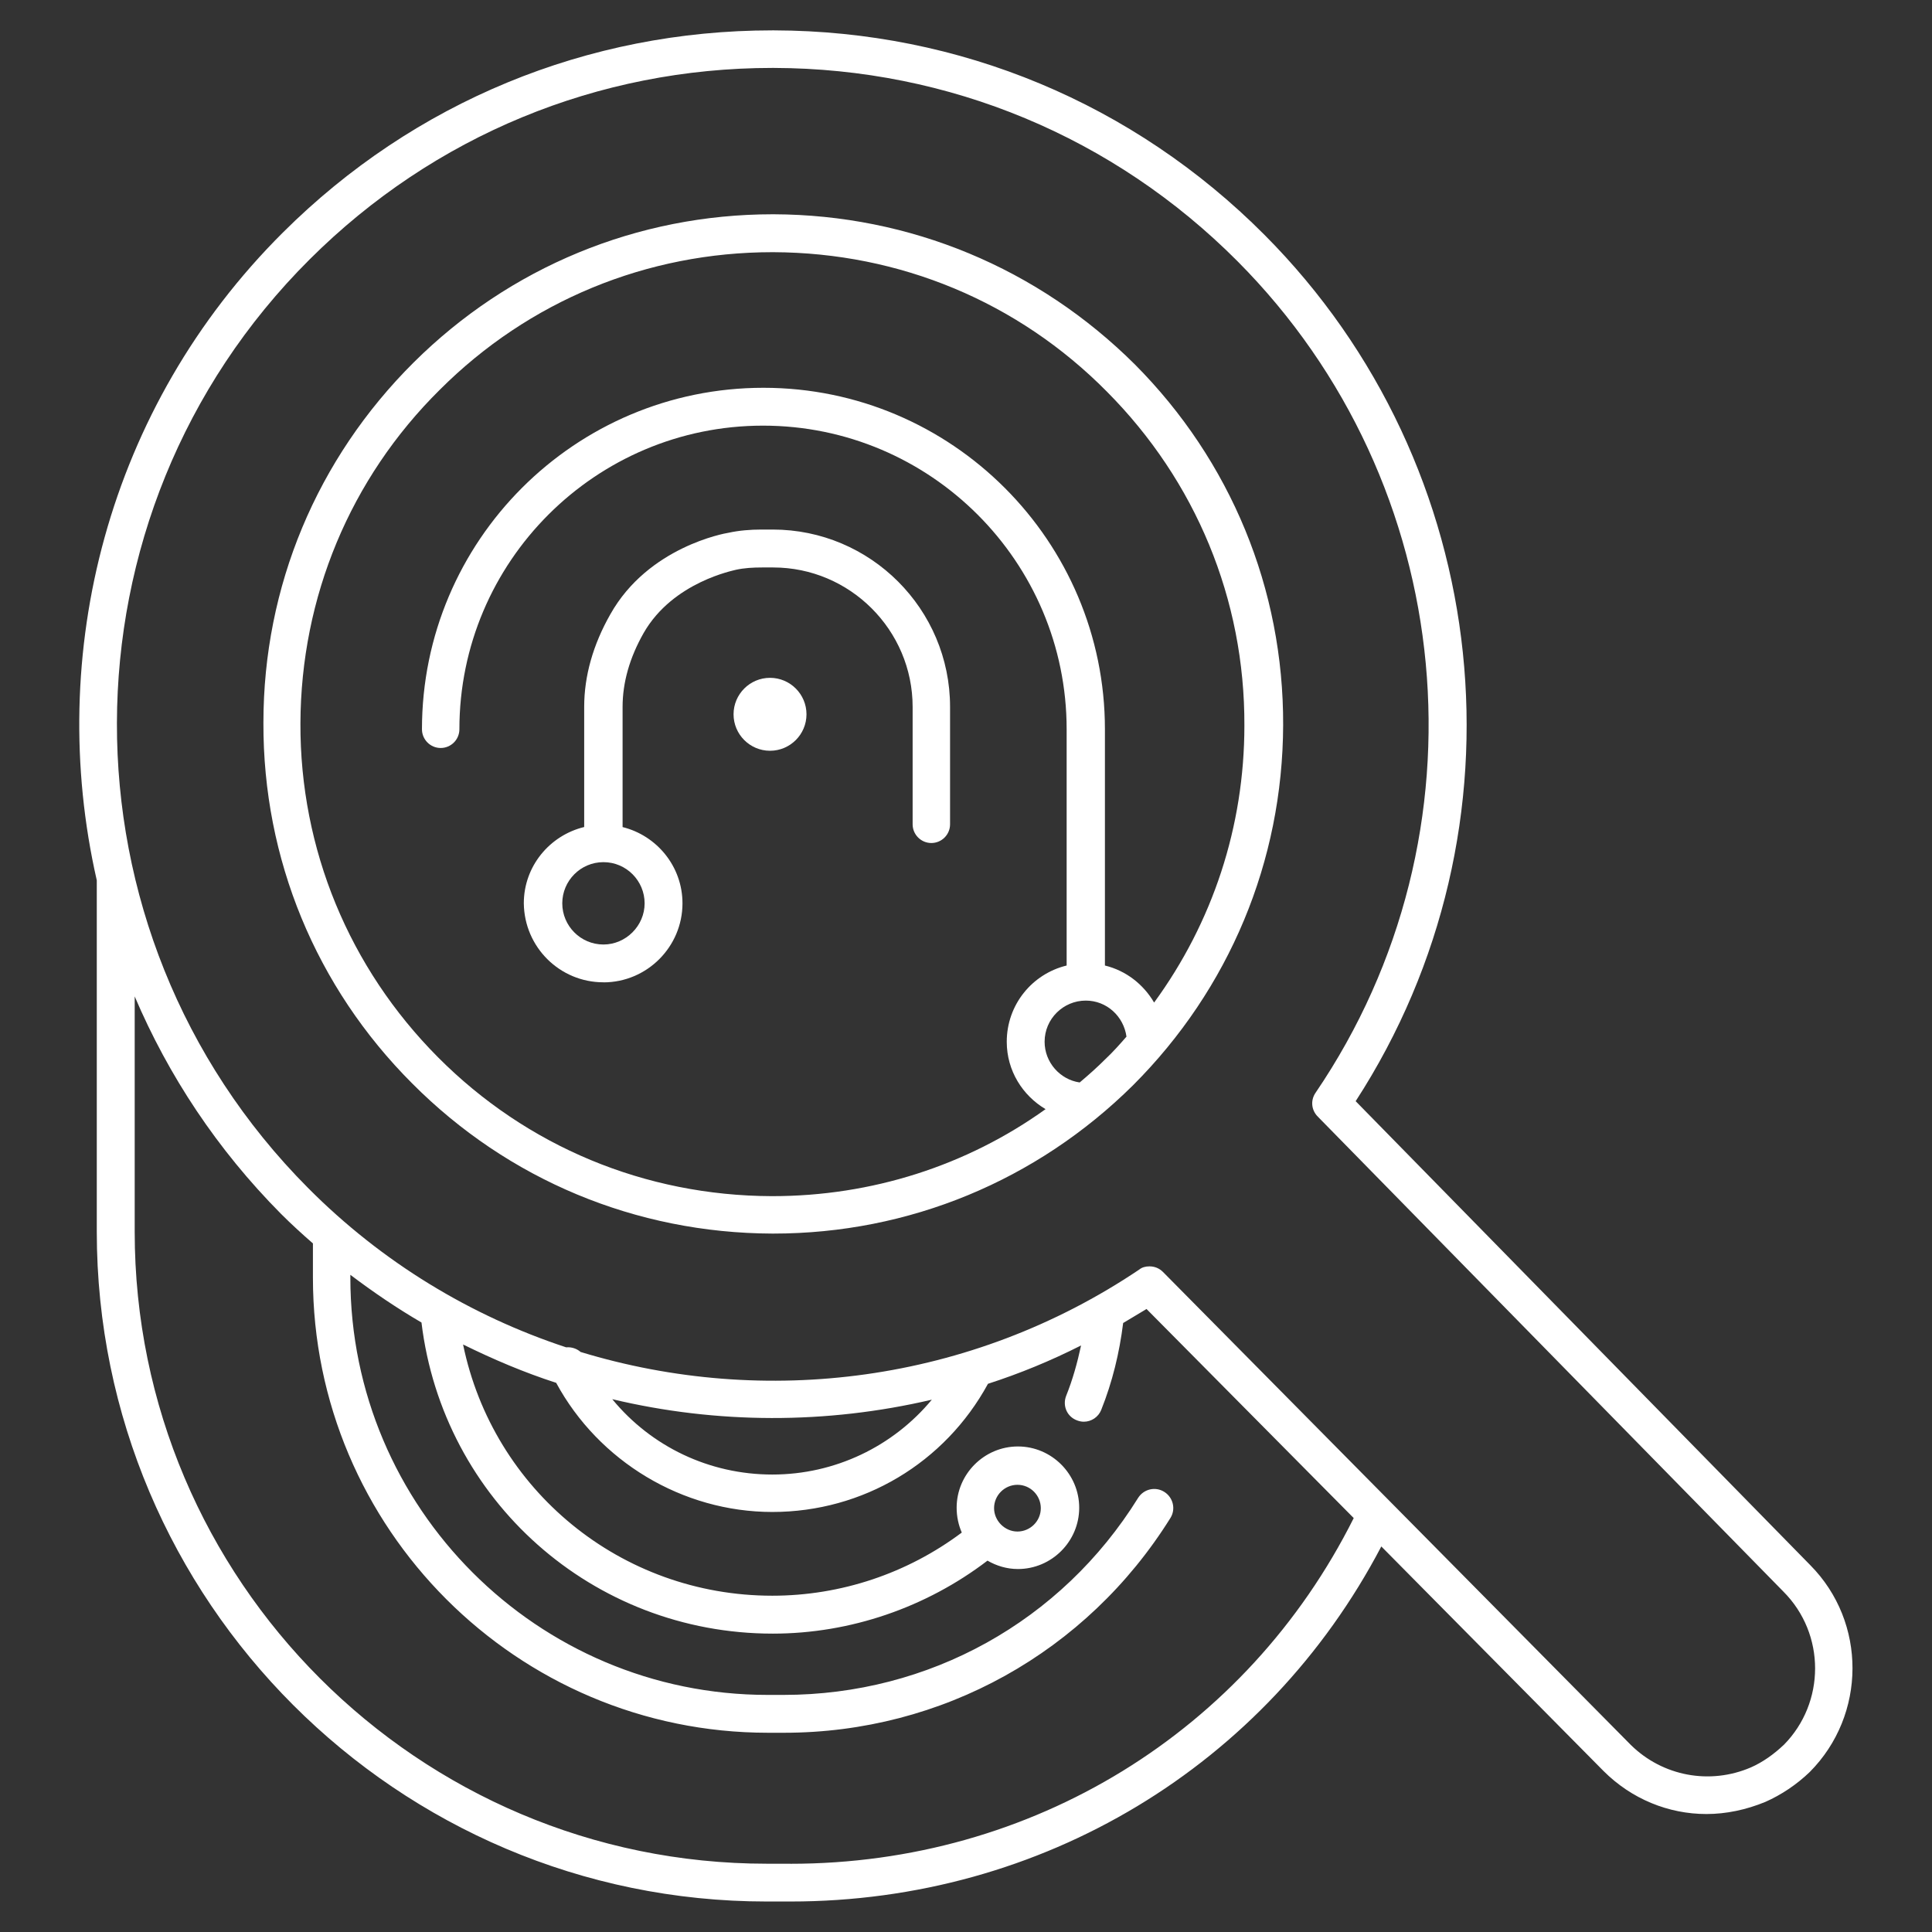 <!-- Generated by IcoMoon.io -->
<svg version="1.1" xmlns="http://www.w3.org/2000/svg" width="32" height="32" viewBox="0 0 32 32">
<rect x="0" y="0" width="32" height="32" fill="#333333" stroke="none"/>
<title>cyber-search</title>
<path fill="#fff" d="M9.995 16.271c0.721 0 1.309-0.589 1.309-1.309 0-0.612-0.426-1.123-0.992-1.263v-1.991c0-0.403 0.116-0.814 0.349-1.224 0.488-0.852 1.511-1.038 1.526-1.046 0.139-0.031 0.287-0.039 0.434-0.039h0.186c1.271 0 2.309 1.038 2.309 2.309v1.945c0 0.17 0.139 0.31 0.31 0.31s0.31-0.139 0.31-0.31v-1.945c0-1.619-1.317-2.937-2.937-2.937h-0.186c-0.186 0-0.372 0.015-0.55 0.054-0.054 0.008-1.325 0.232-1.953 1.348-0.287 0.504-0.434 1.023-0.434 1.534v1.991c-0.573 0.139-1 0.651-1 1.263 0.008 0.728 0.597 1.309 1.317 1.309zM9.995 14.28c0.38 0 0.682 0.31 0.682 0.682s-0.31 0.682-0.682 0.682c-0.38 0-0.682-0.31-0.682-0.682s0.302-0.682 0.682-0.682z"></path>
<path fill="#fff" d="M12.754 11.227c-0.333 0-0.604 0.271-0.604 0.604s0.271 0.604 0.604 0.604 0.604-0.271 0.604-0.604c0-0.333-0.271-0.604-0.604-0.604z"></path>
<path fill="#fff" d="M12.816 3.549c-0.008 0-0.015 0-0.015 0-2.247 0-4.362 0.876-5.951 2.456-1.604 1.596-2.487 3.711-2.487 5.966-0.008 2.255 0.868 4.378 2.464 5.974 1.588 1.596 3.704 2.479 5.966 2.487 0.008 0 0.015 0 0.015 0 2.247 0 4.362-0.876 5.958-2.456 1.596-1.596 2.479-3.711 2.487-5.966s-0.868-4.378-2.456-5.974c-1.604-1.596-3.727-2.479-5.982-2.487zM17.302 17.255c0-0.38 0.31-0.682 0.682-0.682 0.349 0 0.628 0.263 0.674 0.597-0.108 0.124-0.225 0.256-0.349 0.372-0.139 0.139-0.279 0.263-0.426 0.387-0.325-0.047-0.581-0.333-0.581-0.674zM19.115 16.604c-0.178-0.302-0.465-0.527-0.814-0.612v-3.913c0-3.115-2.534-5.656-5.656-5.656s-5.656 2.534-5.656 5.656c0 0.17 0.139 0.31 0.31 0.31s0.31-0.139 0.31-0.31c0-2.774 2.255-5.029 5.029-5.029s5.029 2.255 5.029 5.029v3.913c-0.573 0.139-0.992 0.651-0.992 1.263 0 0.48 0.263 0.891 0.643 1.116-1.309 0.938-2.882 1.441-4.525 1.441-0.008 0-0.008 0-0.015 0-2.092-0.008-4.052-0.821-5.524-2.301v0c-1.472-1.48-2.286-3.448-2.278-5.532s0.821-4.052 2.309-5.524c1.472-1.472 3.432-2.278 5.509-2.278 0.008 0 0.015 0 0.015 0 2.092 0.008 4.052 0.821 5.524 2.309 1.472 1.48 2.286 3.44 2.278 5.532 0 1.674-0.527 3.262-1.495 4.587z"></path>
<path fill="#fff" d="M29.985 25.925l-7.531-7.686c2.929-4.517 2.309-10.514-1.511-14.35-2.169-2.177-5.052-3.378-8.12-3.386-0.008 0-0.015 0-0.031 0-3.061 0-5.935 1.185-8.105 3.347-2.913 2.898-3.936 6.989-3.084 10.731v5.819c0 6.113 4.974 11.095 11.095 11.095h0.395c4.169 0 7.88-2.247 9.786-5.881l3.68 3.719c0.465 0.465 1.077 0.713 1.705 0.713 0.325 0 0.659-0.070 0.976-0.201 0.263-0.116 0.519-0.287 0.736-0.496 0.938-0.945 0.945-2.479 0.008-3.425zM13.094 30.869h-0.395c-5.772 0-10.468-4.695-10.468-10.468v-3.897c0.558 1.309 1.364 2.534 2.425 3.603 0.17 0.17 0.349 0.333 0.527 0.488v0.566c0 4.153 3.378 7.539 7.539 7.539h0.263c2.619 0 5.013-1.333 6.4-3.556 0.093-0.147 0.047-0.341-0.101-0.434s-0.341-0.047-0.434 0.101c-1.271 2.046-3.463 3.262-5.873 3.262h-0.263c-3.812 0-6.911-3.099-6.911-6.911v-0.047c0.38 0.287 0.767 0.55 1.178 0.79 0.356 2.944 2.836 5.153 5.819 5.153 1.286 0 2.541-0.434 3.556-1.209 0.147 0.085 0.318 0.139 0.504 0.139 0.558 0 1.015-0.457 1.015-1.015s-0.457-1.015-1.015-1.015c-0.558 0-1.015 0.457-1.015 1.015 0 0.147 0.031 0.287 0.085 0.411-0.899 0.674-1.999 1.046-3.138 1.046-2.51 0-4.626-1.751-5.122-4.161 0.504 0.248 1.015 0.465 1.542 0.635 0.705 1.302 2.092 2.139 3.58 2.139 1.503 0 2.859-0.814 3.572-2.123 0.527-0.17 1.038-0.38 1.542-0.635-0.062 0.287-0.139 0.566-0.248 0.837-0.062 0.163 0.015 0.341 0.178 0.403 0.039 0.015 0.077 0.023 0.116 0.023 0.124 0 0.24-0.077 0.287-0.194 0.186-0.465 0.302-0.945 0.364-1.441 0.132-0.077 0.256-0.155 0.387-0.232l3.432 3.463c-1.774 3.541-5.331 5.726-9.329 5.726zM16.465 24.98c0-0.217 0.178-0.387 0.387-0.387 0.217 0 0.387 0.178 0.387 0.387 0 0.217-0.178 0.387-0.387 0.387s-0.387-0.178-0.387-0.387zM10.142 23.175c1.728 0.411 3.541 0.418 5.292 0.008-0.643 0.775-1.604 1.24-2.642 1.24-1.046 0-2.007-0.465-2.65-1.247zM29.544 28.901c-0.163 0.155-0.349 0.287-0.542 0.372-0.682 0.294-1.464 0.147-1.991-0.372l-7.748-7.833c-0.062-0.062-0.139-0.093-0.225-0.093-0.062 0-0.124 0.015-0.17 0.054-2.789 1.875-6.199 2.293-9.251 1.364-0.062-0.054-0.147-0.085-0.24-0.077-1.573-0.519-3.045-1.402-4.277-2.642-4.231-4.254-4.215-11.15 0.031-15.38 2.053-2.046 4.773-3.169 7.663-3.169 0.008 0 0.015 0 0.023 0 2.906 0.008 5.633 1.147 7.678 3.2 3.673 3.688 4.215 9.484 1.294 13.776-0.085 0.124-0.070 0.287 0.039 0.395l7.709 7.864c0.705 0.705 0.697 1.844 0.008 2.541z"></path>
</svg>
